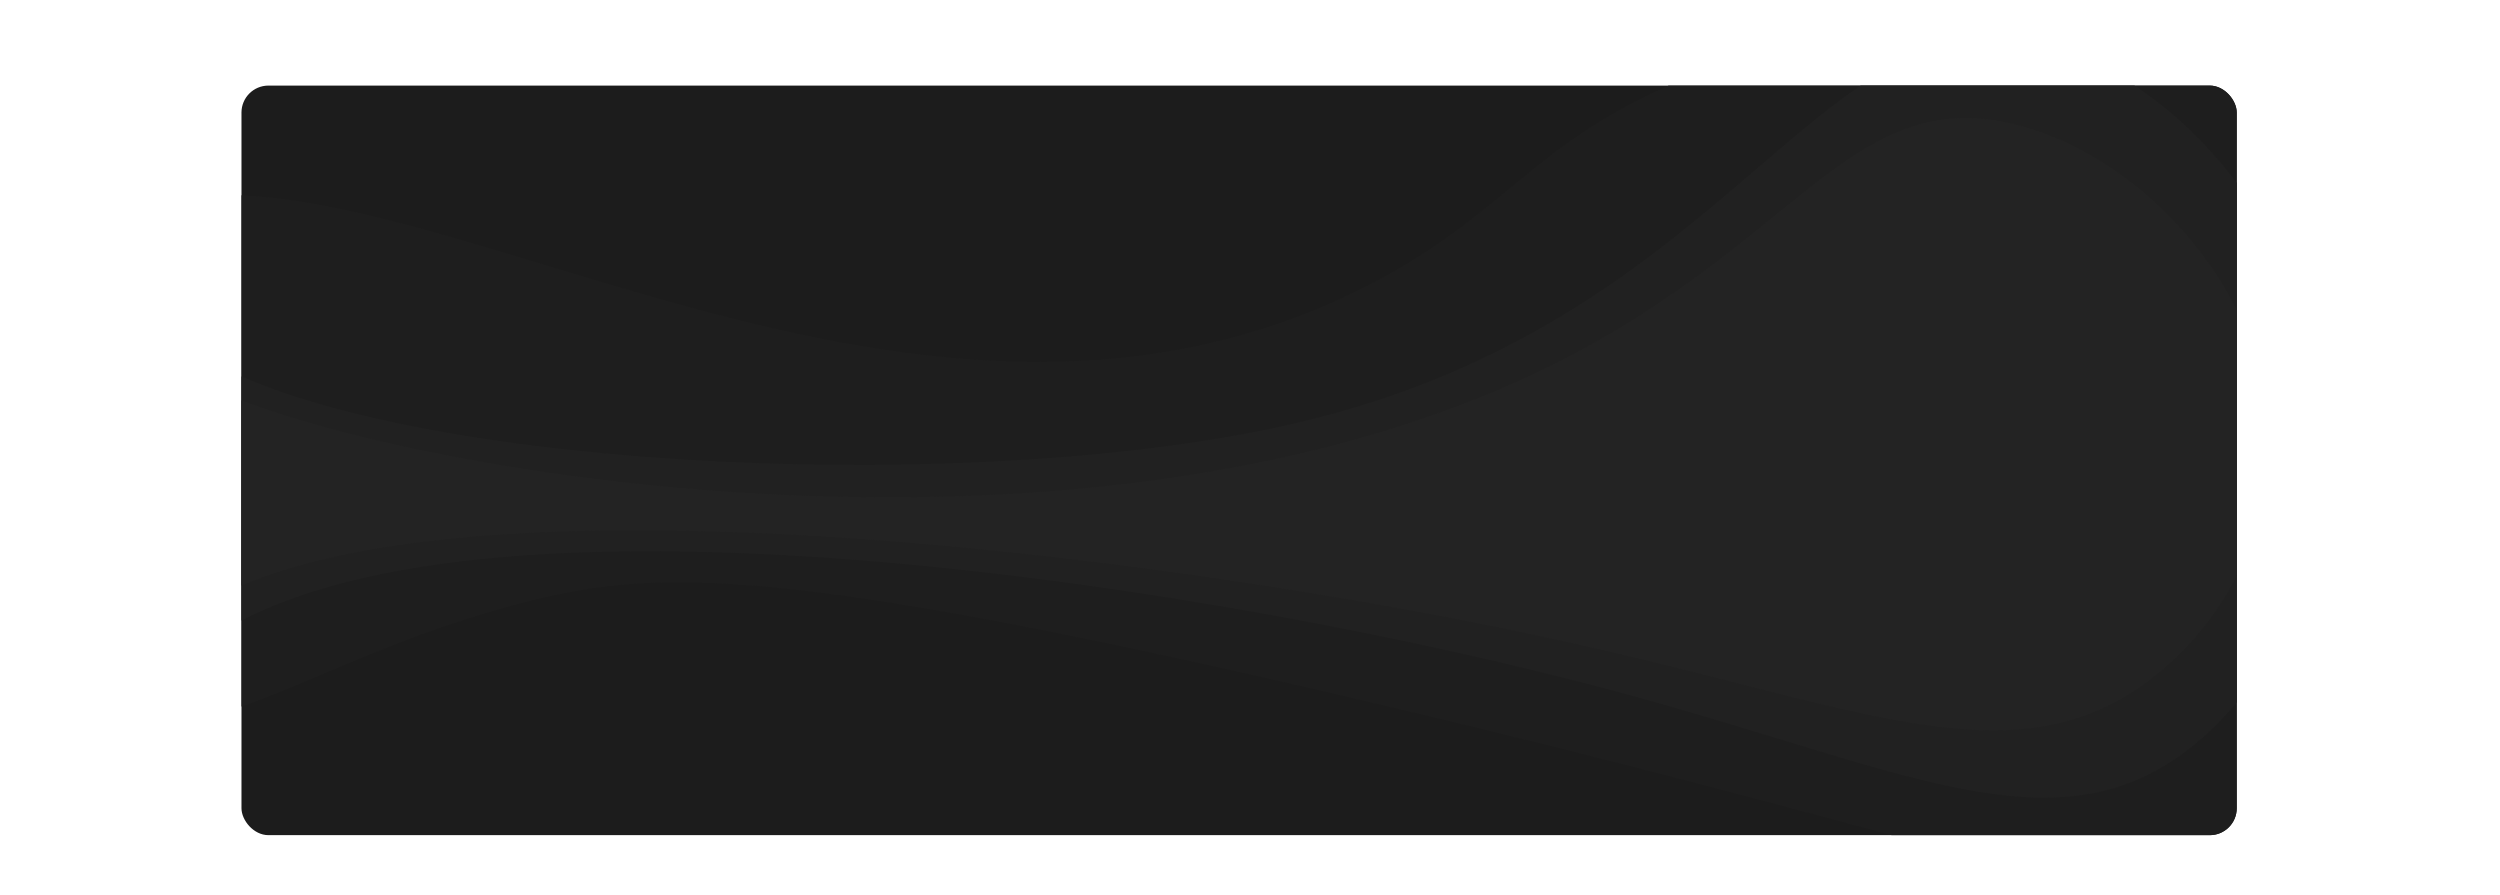 <svg xmlns="http://www.w3.org/2000/svg" xmlns:xlink="http://www.w3.org/1999/xlink" viewBox="0 0 463.6 165.91"><defs><style>.cls-1{fill:none;}.cls-2{fill:#1c1c1c;}.cls-3{clip-path:url(#clip-path);}.cls-4{fill:#1e1e1e;}.cls-5{fill:#212121;}.cls-6{fill:#232323;}</style><clipPath id="clip-path" transform="translate(44.78 15.87)"><rect class="cls-1" width="370" height="139" rx="5"/></clipPath></defs><title>Asset 13</title><g id="Layer_2" data-name="Layer 2"><g id="Layer_1-2" data-name="Layer 1"><rect class="cls-2" x="44.78" y="15.87" width="370" height="139" rx="5"/><g class="cls-3"><path class="cls-4" d="M-31.84,31C8.39-10.65,113.62,86,209,37c28.06-14.42,31-29,66.59-41.27,9.23-3.19,89-30.41,126.2,11.47,31.12,35,17.3,112.31-22.16,136.88-24.22,15.08-41.88.2-176.83-31.25C100.13,88.94,77,89.78,54,95.45,13,105.54-7.73,126-25.9,114.84-46.42,102.26-52.85,52.71-31.84,31Z" transform="translate(44.78 15.87)"/><path class="cls-5" d="M386.82,69.19c1.27-33.94-22.59-67.48-50-76C292.93-20.51,279,42.79,196.22,62.43,138.31,76.16,33.89,71.62-4.2,51.94-6.95,50.52-15,46.1-21.69,49.21-36.57,56.13-38,97.09-24.13,104.77c7.19,4,17.39-1.67,21.14-3.9,50.06-29.74,186.84-7.53,256.89,11.21,54.47,14.57,82.73,30.83,108.12,10.23C376.87,110.27,386.06,89.42,386.82,69.19Z" transform="translate(44.78 15.87)"/><path class="cls-6" d="M376,68.55c1.33-29.64-24.15-56.63-48.66-61.71-29.74-6.18-39.65,23.72-87,46.28C151.92,95.22,20.15,70.24-8.1,54.7c-1.88-1-8.15-4.69-13.45-2.37-11.85,5.18-13.91,38.05-2.37,45.1,6.76,4.14,17-1.38,20.57-3.17,48.72-24.14,181.84-6.11,250,9.1,53,11.83,80.52,25,105.23,8.31A56.33,56.33,0,0,0,376,68.55Z" transform="translate(44.78 15.87)"/></g></g></g></svg>